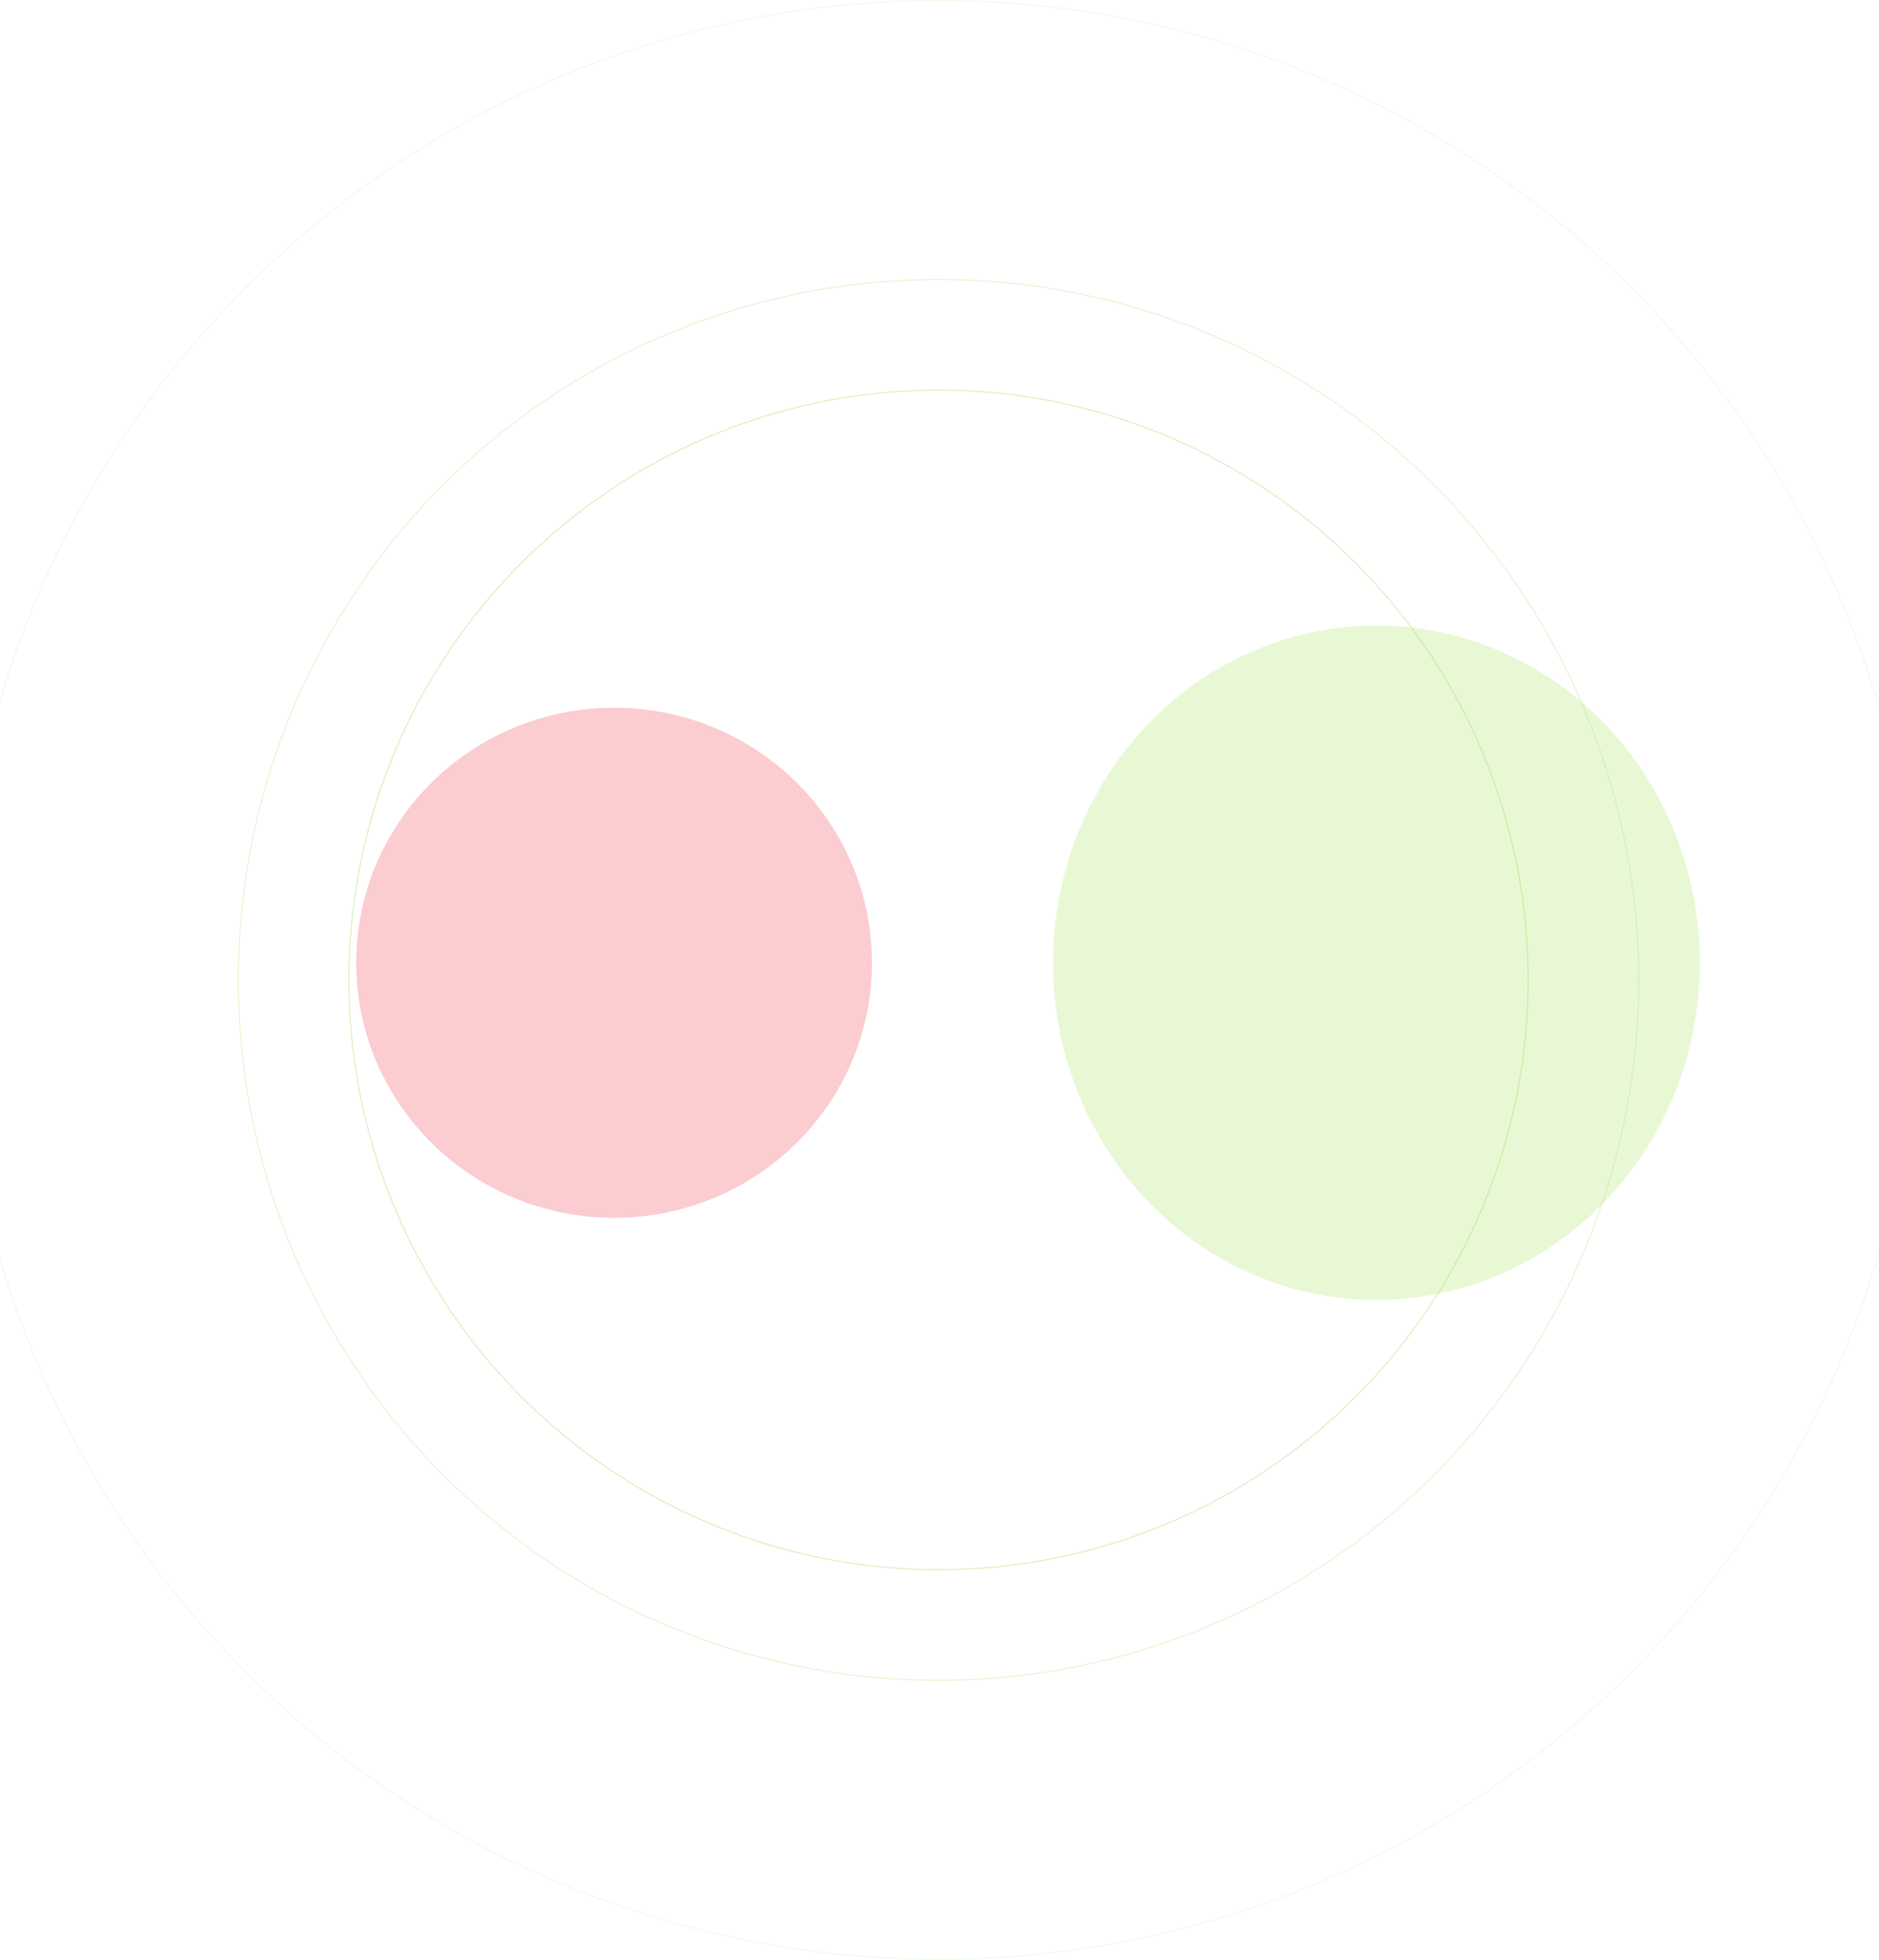 <svg width="1920" height="2002" fill="none" xmlns="http://www.w3.org/2000/svg"><circle cx="959" cy="1001" r="1000.5" stroke="#7CD228" stroke-opacity=".12"/><circle cx="959" cy="1001" r="715.5" stroke="#7CD228" stroke-opacity=".22"/><circle cx="959" cy="1001" r="602.5" stroke="#7CD228" stroke-opacity=".33"/><g filter="url(#filter0_f_106_34)"><ellipse cx="1406.5" cy="983.5" rx="330.5" ry="344.5" fill="#8CDE30" fill-opacity=".2"/></g><g filter="url(#filter1_f_106_34)"><ellipse cx="627.5" cy="983.5" rx="263.5" ry="260.5" fill="#EC1A2D" fill-opacity=".22"/></g><defs><filter id="filter0_f_106_34" x="743" y="306" width="1327" height="1355" filterUnits="userSpaceOnUse" color-interpolation-filters="sRGB"><feFlood flood-opacity="0" result="BackgroundImageFix"/><feBlend in="SourceGraphic" in2="BackgroundImageFix" result="shape"/><feGaussianBlur stdDeviation="166.5" result="effect1_foregroundBlur_106_34"/></filter><filter id="filter1_f_106_34" x="31" y="390" width="1193" height="1187" filterUnits="userSpaceOnUse" color-interpolation-filters="sRGB"><feFlood flood-opacity="0" result="BackgroundImageFix"/><feBlend in="SourceGraphic" in2="BackgroundImageFix" result="shape"/><feGaussianBlur stdDeviation="166.5" result="effect1_foregroundBlur_106_34"/></filter></defs></svg>